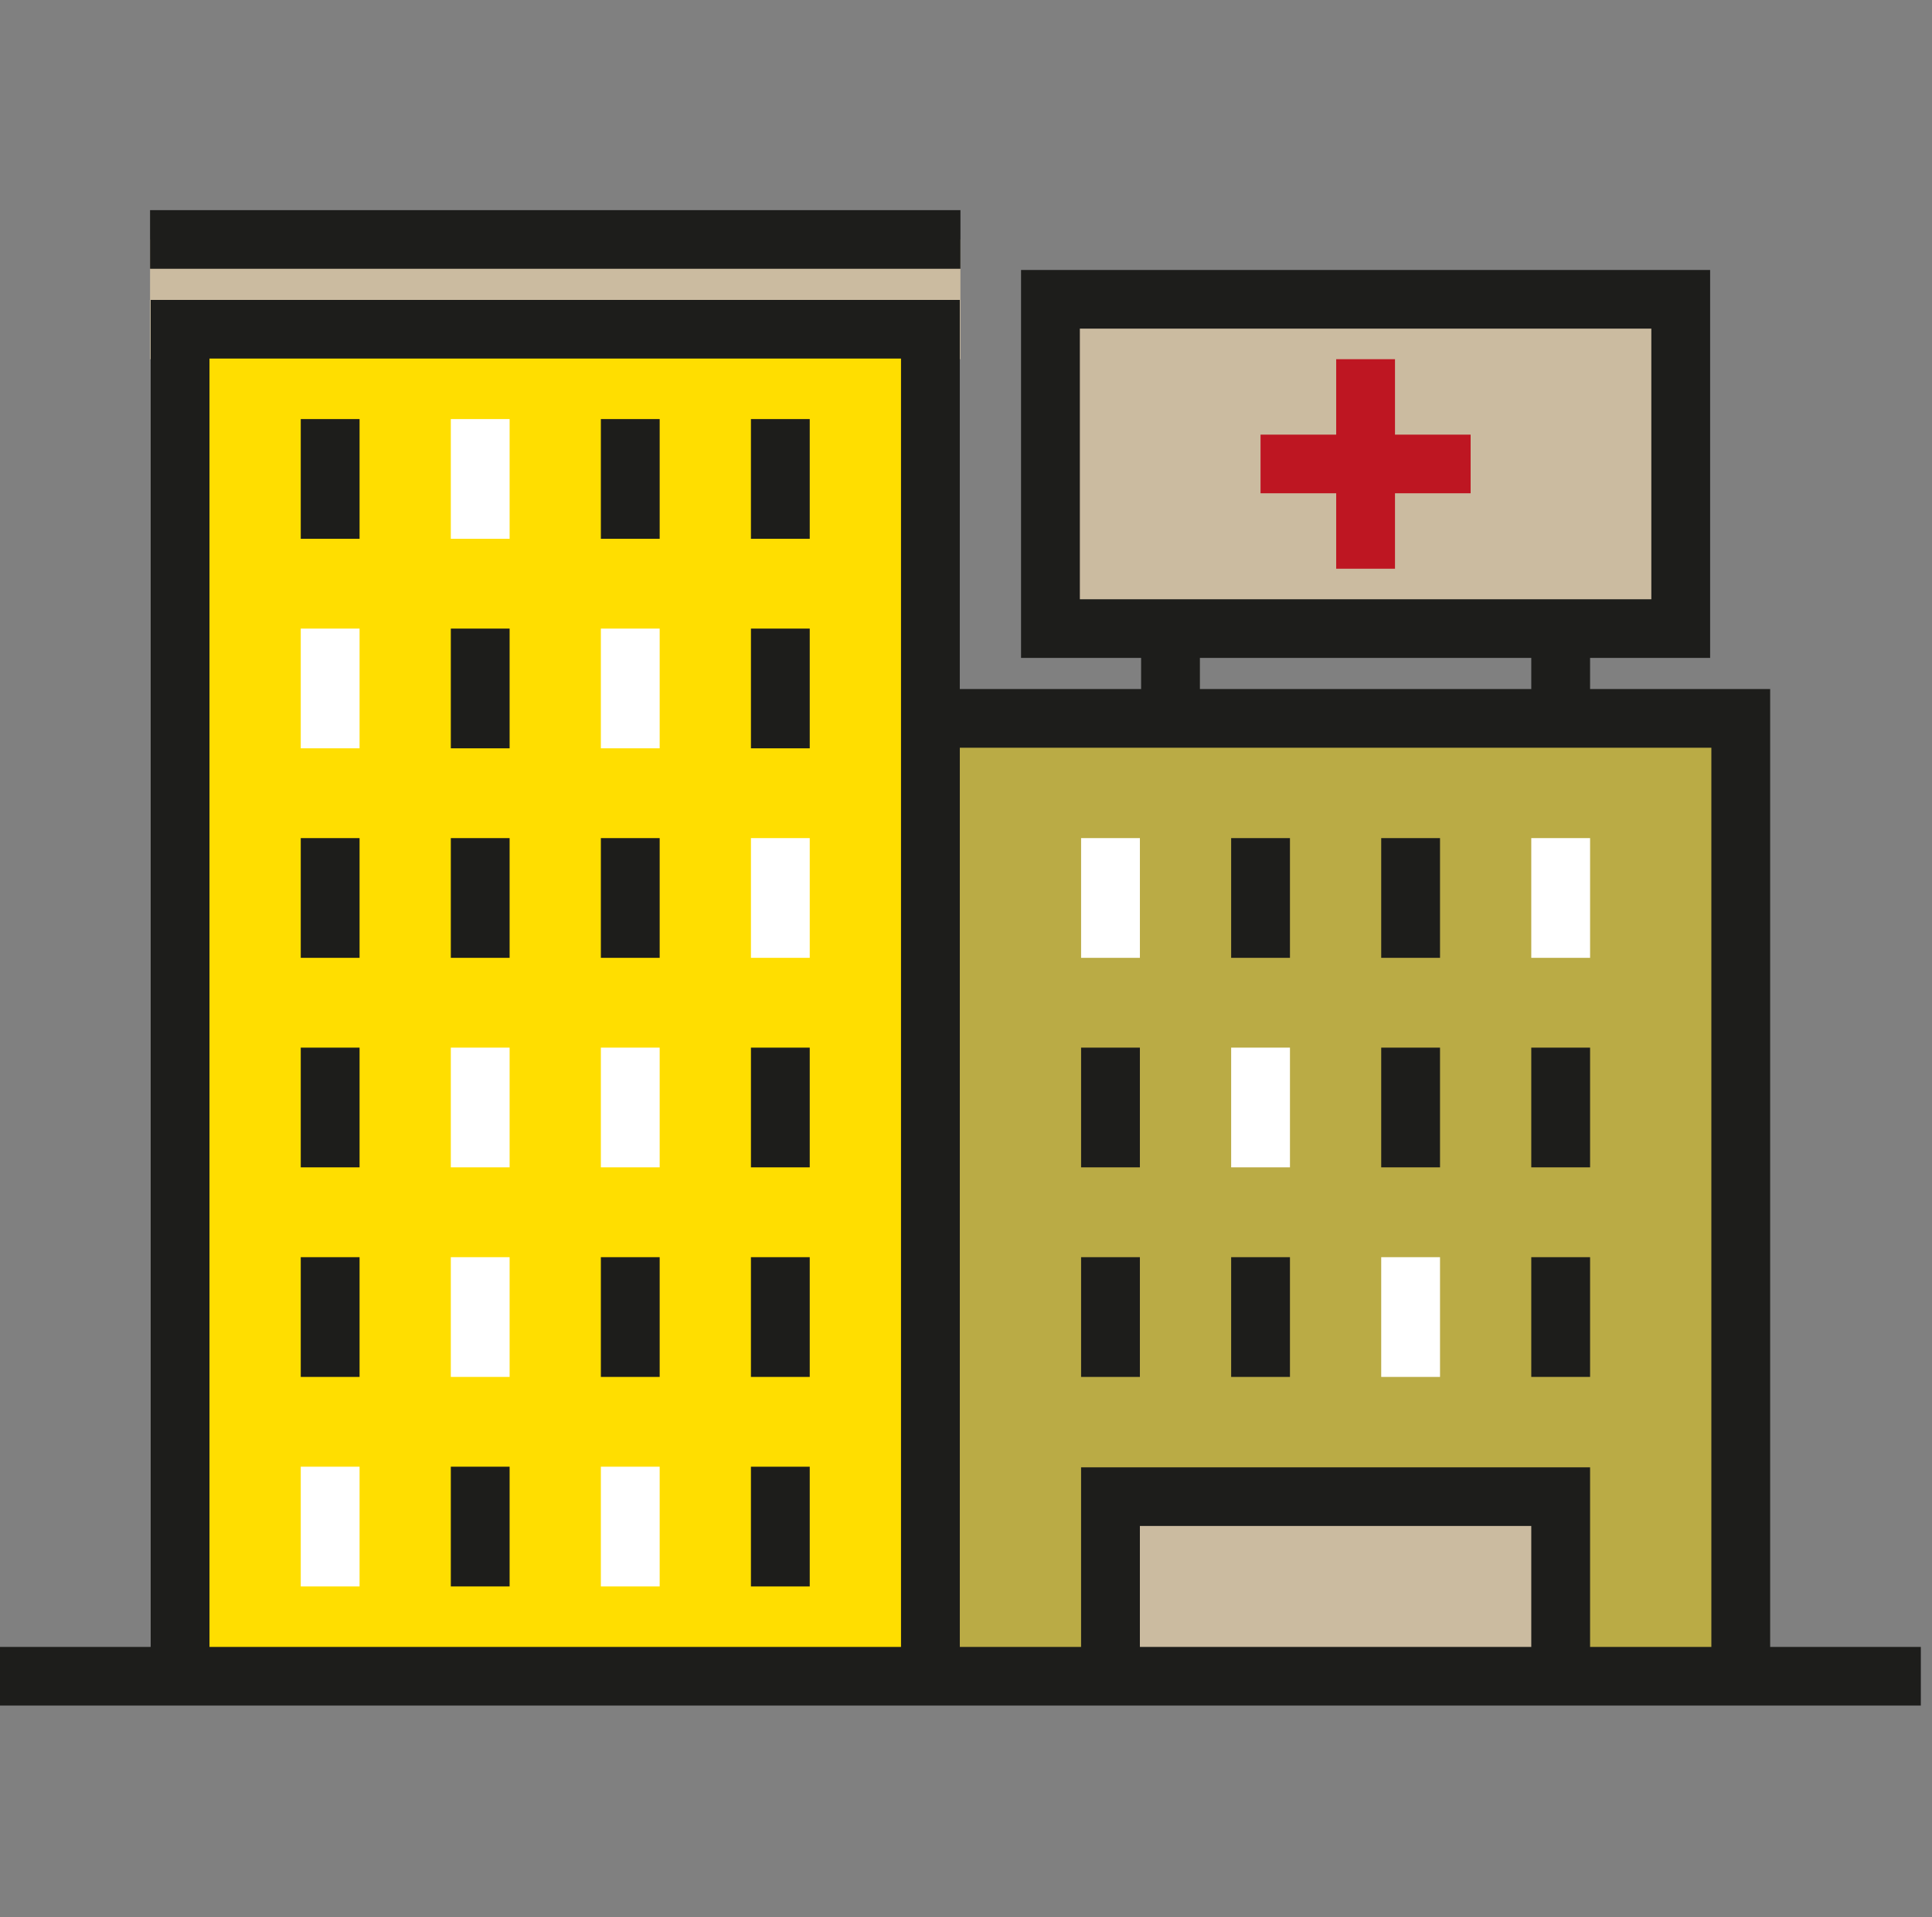 <svg width="128" height="127" viewBox="0 0 128 127" fill="none" xmlns="http://www.w3.org/2000/svg">
<rect x="0" y="0" width="128" height="127" fill="#808080" stroke="none"/>
<g clip-path="url(#clip0_385_2966)">
<path d="M63.631 15.861H9.942V23.792H63.631V15.861Z" fill="#CBBBA0"/>
<path d="M111.351 19.826H69.594V41.636H111.351V19.826Z" fill="#CBBBA0"/>
<path d="M115.33 47.584H61.642V111.03H115.33V47.584Z" fill="#FFDE00" fill-opacity="0.46"/>
<path d="M103.399 99.134H73.573V111.03H103.399V99.134Z" fill="#CBBBA0"/>
<path d="M61.641 21.81H11.931V111.03H61.641V21.81Z" fill="#FFDE00"/>
<path d="M97.433 28.789H92.422V23.792H88.526V28.789H83.514V32.673H88.526V37.671H92.422V32.673H97.433V28.789Z" fill="#BE1622"/>
<path d="M117.278 109.086V45.641H105.347V43.577H113.301V17.884H67.647V43.577H75.601V45.641H63.589V19.866H9.983V109.086H0V112.971H127.26V109.086H117.278V109.086ZM71.543 21.768H109.405V39.693H71.543V21.768ZM79.497 43.577H101.451V45.641H79.497V43.577ZM113.382 49.526V109.086H105.347V97.19H71.624V109.086H63.59V49.526H113.382ZM101.451 109.086H75.52V101.075H101.451V109.086ZM13.879 23.751H59.694V109.086H13.879V23.751Z" fill="#1D1D1B"/>
<path d="M75.521 55.514H71.625V63.444H75.521V55.514Z" fill="white"/>
<path d="M85.463 55.514H81.567V63.444H85.463V55.514Z" fill="#1D1D1B"/>
<path d="M95.405 55.514H91.509V63.444H95.405V55.514Z" fill="#1D1D1B"/>
<path d="M105.347 55.514H101.451V63.444H105.347V55.514Z" fill="white"/>
<path d="M75.521 69.392H71.625V77.322H75.521V69.392Z" fill="#1D1D1B"/>
<path d="M85.463 69.392H81.567V77.322H85.463V69.392Z" fill="white"/>
<path d="M95.405 69.392H91.509V77.322H95.405V69.392Z" fill="#1D1D1B"/>
<path d="M105.347 69.392H101.451V77.322H105.347V69.392Z" fill="#1D1D1B"/>
<path d="M75.521 83.272H71.625V91.203H75.521V83.272Z" fill="#1D1D1B"/>
<path d="M85.463 83.272H81.567V91.203H85.463V83.272Z" fill="#1D1D1B"/>
<path d="M95.405 83.272H91.509V91.203H95.405V83.272Z" fill="white"/>
<path d="M105.347 83.272H101.451V91.202H105.347V83.272Z" fill="#1D1D1B"/>
<path d="M23.822 27.758H19.926V35.688H23.822V27.758Z" fill="#1D1D1B"/>
<path d="M33.763 27.758H29.868V35.688H33.763V27.758Z" fill="white"/>
<path d="M43.705 27.758H39.809V35.688H43.705V27.758Z" fill="#1D1D1B"/>
<path d="M53.647 27.758H49.751V35.688H53.647V27.758Z" fill="#1D1D1B"/>
<path d="M23.822 41.636H19.926V49.566H23.822V41.636Z" fill="white"/>
<path d="M33.763 41.636H29.868V49.566H33.763V41.636Z" fill="#1D1D1B"/>
<path d="M43.705 41.636H39.809V49.566H43.705V41.636Z" fill="white"/>
<path d="M53.647 41.636H49.752V49.566H53.647V41.636Z" fill="#1D1D1B"/>
<path d="M23.822 55.514H19.926V63.444H23.822V55.514Z" fill="#1D1D1B"/>
<path d="M33.763 55.514H29.868V63.444H33.763V55.514Z" fill="#1D1D1B"/>
<path d="M43.705 55.514H39.809V63.444H43.705V55.514Z" fill="#1D1D1B"/>
<path d="M53.647 55.514H49.752V63.444H53.647V55.514Z" fill="white"/>
<path d="M23.822 69.392H19.926V77.322H23.822V69.392Z" fill="#1D1D1B"/>
<path d="M33.763 69.392H29.868V77.322H33.763V69.392Z" fill="white"/>
<path d="M43.705 69.392H39.809V77.322H43.705V69.392Z" fill="white"/>
<path d="M53.647 69.392H49.752V77.322H53.647V69.392Z" fill="#1D1D1B"/>
<path d="M23.822 83.272H19.926V91.203H23.822V83.272Z" fill="#1D1D1B"/>
<path d="M33.763 83.272H29.868V91.203H33.763V83.272Z" fill="white"/>
<path d="M43.705 83.272H39.809V91.203H43.705V83.272Z" fill="#1D1D1B"/>
<path d="M53.647 83.272H49.751V91.203H53.647V83.272Z" fill="#1D1D1B"/>
<path d="M23.822 97.149H19.926V105.08H23.822V97.149Z" fill="white"/>
<path d="M33.763 97.149H29.868V105.08H33.763V97.149Z" fill="#1D1D1B"/>
<path d="M43.705 97.149H39.809V105.08H43.705V97.149Z" fill="white"/>
<path d="M53.647 97.15H49.751V105.081H53.647V97.15Z" fill="#1D1D1B"/>
<path d="M63.631 13.919H9.942V17.803H63.631V13.919Z" fill="#1D1D1B"/>
</g>
<defs>
<clipPath id="clip0_385_2966">
<rect width="127.26" height="126.89" fill="white"/>
</clipPath>
</defs>
</svg>
